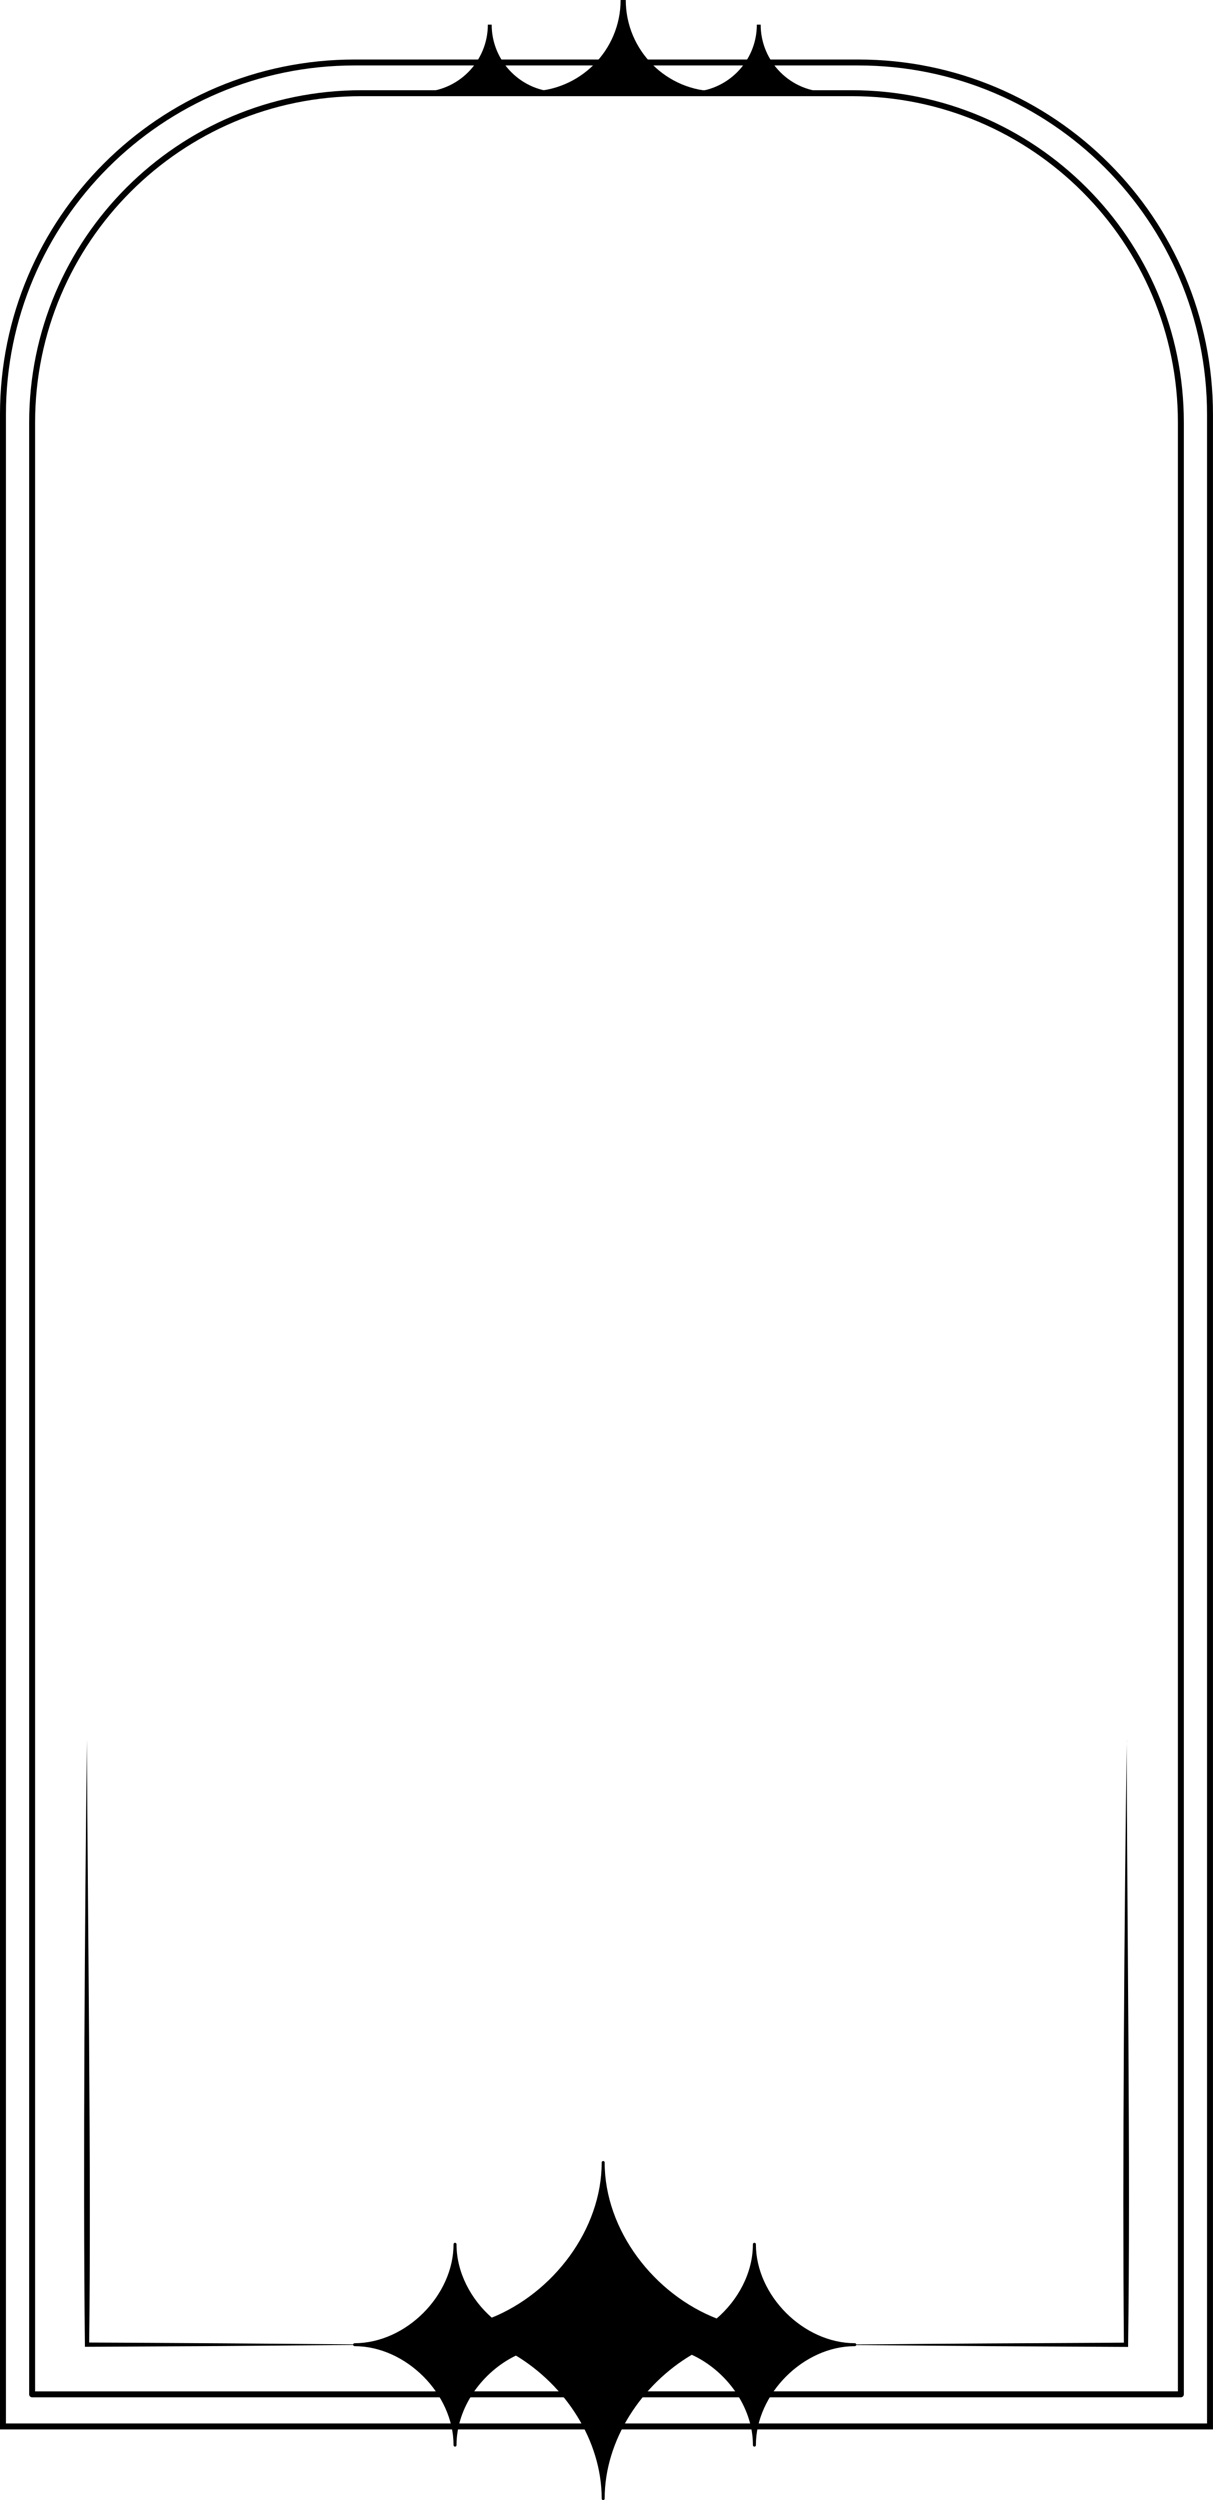 <?xml version="1.0" encoding="UTF-8"?>
<svg id="Capa_2" data-name="Capa 2" xmlns="http://www.w3.org/2000/svg" viewBox="0 0 408.5 841.54">
  <defs>
    <style>
      .cls-1 {
        stroke-miterlimit: 10;
      }

      .cls-1, .cls-2 {
        fill: none;
        stroke-width: 2px;
      }

      .cls-1, .cls-2, .cls-3 {
        stroke: #000;
      }

      .cls-2, .cls-3 {
        stroke-linecap: round;
        stroke-linejoin: round;
      }
    </style>
  </defs>
  <g id="Capa_3" data-name="Capa 3">
    <path class="cls-1" d="M258.54,21.03h30.49c65.43,0,118.46,53.04,118.46,118.46v677.26H1V139.49C1,74.07,54.04,21.03,119.46,21.03h42.82"/>
    <g>
      <polygon points="227.29 30.44 215.98 22.18 209.13 7.61 201.28 24.18 193.06 30.44 227.29 30.44"/>
      <polygon points="176.42 30.44 169.1 25.11 164.68 15.7 159.61 26.4 152.03 30.44 176.42 30.44"/>
      <polygon points="266.78 30.44 259.69 25.11 255.27 15.7 250.2 26.4 243.07 30.44 266.78 30.44"/>
    </g>
    <polyline class="cls-2" points="167.95 21.03 169.48 21.03 200.69 21.03 204.07 21.03"/>
    <polyline class="cls-2" points="215.84 21.03 217.38 21.03 248.59 21.03 251.97 21.03"/>
    <path class="cls-2" d="M146.22,805.94h251.46V142.24c0-61.23-49.63-110.87-110.87-110.87H121.69c-61.23,0-110.87,49.64-110.87,110.87v663.71h138.69"/>
    <path d="M210.74,0h-1.74c0,16.99-13.77,30.76-30.76,30.76v.78h11c11.84-2.33,18.4-9.02,20.63-20.99,2.23,11.97,8.79,18.65,20.64,20.99h10.99v-.78c-16.99,0-30.76-13.77-30.76-30.76Z"/>
    <path d="M256.16,8.29h-1.28c0,12.53-10.16,22.68-22.68,22.68v.58h8.11c8.73-1.72,13.57-6.65,15.21-15.47,1.64,8.83,6.48,13.75,15.22,15.47h8.11v-.58c-12.53,0-22.68-10.16-22.68-22.68Z"/>
    <path d="M165.57,8.29h-1.28c0,12.53-10.16,22.68-22.68,22.68v.58h8.11c8.73-1.72,13.57-6.65,15.21-15.47,1.64,8.83,6.48,13.75,15.22,15.47h8.11v-.58c-12.53,0-22.68-10.16-22.68-22.68Z"/>
    <polygon points="203.74 833.45 207.3 821.09 214.94 806.87 221.84 800.38 230.4 792.47 234.82 791.96 241.54 796.34 248 803.09 252.54 813.74 253.77 819.06 256.7 808.59 263.62 799 273.24 793.01 280.98 790.07 279.41 787.99 268.63 783.73 258.03 772.32 254.01 761.8 250.39 771.09 244.24 779.72 241.65 782.05 232.87 776.84 221.47 768.2 212.03 758.58 207.35 750.3 203.13 737.22 199.89 745.52 195.6 755.44 189.4 764.85 179.56 772.69 169.6 779.95 165.31 781.8 160.2 775.07 155.88 768.16 152.65 761.17 149.02 772.69 139.49 783.11 129.6 787.43 123.78 789.58 131.64 791.86 139.19 795.14 143.27 799.94 148.74 807.14 153.05 816.29 154.54 811.63 158.76 803.78 164.73 798.45 170.17 794.3 173.46 791.46 185.79 800.67 194.43 812.45 200.3 823.05 203.13 833.8 203.74 833.45"/>
    <path class="cls-3" d="M242.46,781.37c-.34-.12-.67-.25-1.01-.38-21.47-8.24-38.32-30.01-38.32-53.09,0,22.82-16.5,44.39-37.63,52.82-.33.14-.66.26-.99.39-5.74,2.16-11.79,3.36-17.95,3.36,9.22,0,18.24,2.69,26.26,7.29.32.18.64.37.96.57,17.01,10.17,29.35,28.97,29.35,48.71,0-19.92,12.55-38.87,29.8-48.97.32-.2.65-.38.98-.56,7.91-4.46,16.76-7.04,25.8-7.04-5.9,0-11.72-1.11-17.24-3.1ZM232.81,791.02c-.33.18-.65.37-.98.57-14.54,8.69-25.59,23.56-28.69,40.14-3.06-16.42-13.95-31.17-28.28-39.89-.32-.21-.64-.4-.97-.58-5.59-3.26-11.67-5.61-18.01-6.79,3.22-.6,6.38-1.51,9.44-2.67.34-.13.67-.26,1-.4,18.44-7.45,33.17-24.63,36.82-44.18,3.69,19.78,18.74,37.14,37.5,44.45.34.14.68.26,1.02.38,2.84,1.05,5.76,1.86,8.74,2.42-6.17,1.15-12.11,3.41-17.58,6.55Z"/>
    <path class="cls-3" d="M254.05,755.44c0,9.78-5.07,19.17-12.6,25.55-.27.24-.54.46-.82.68.34.14.68.26,1.02.38.28-.22.54-.44.81-.68,5.64-4.9,9.85-11.49,11.59-18.7,3.06,12.73,13.85,23.5,26.57,26.57-12.72,3.06-23.5,13.85-26.57,26.57-2.53-10.51-10.33-19.7-20.14-24.3-.37-.17-.73-.34-1.1-.5-.33.18-.65.37-.98.57.37.15.74.3,1.11.48,11.97,5.4,21.12,17.84,21.12,30.98,0-17.53,16.28-33.81,33.81-33.81-17.53,0-33.81-16.28-33.81-33.8Z"/>
    <path class="cls-3" d="M173.89,791.26c-.36.17-.71.33-1.06.5-9.56,4.68-17.11,13.73-19.59,24.04-3.06-12.72-13.85-23.5-26.57-26.57,12.72-3.06,23.5-13.84,26.57-26.57,1.7,7.09,5.8,13.56,11.28,18.44.26.24.53.47.8.69.34-.13.67-.26,1-.4-.28-.22-.55-.44-.81-.68-7.35-6.37-12.27-15.64-12.27-25.28,0,17.52-16.28,33.8-33.81,33.8,17.53,0,33.81,16.28,33.81,33.81,0-12.94,8.86-25.19,20.55-30.72.35-.17.71-.34,1.07-.49-.32-.21-.64-.4-.97-.58Z"/>
    <path d="M379.43,585.73c.1,58.97,1.33,145.37.48,203.52,0,0,0,.73,0,.73,0,0-.71,0-.71,0,0,0-45.66-.25-45.66-.25,0,0-45.66-.37-45.66-.37,0,0,0-.2,0-.2,22.78-.23,68.56-.51,91.33-.62,0,0-.72.72-.72.72-.51-57.72.15-145.44.96-203.52h0Z"/>
    <path d="M29.27,585.7c.25,58.97,1.48,145.37.76,203.52,0,0-.72-.72-.72-.72,22.45.08,67.68.42,90.13.62,0,0,0,.2,0,.2l-45.07.37-45.07.25s-.71,0-.71,0c0,0,0-.73,0-.73-.65-57.72-.01-145.44.68-203.52h0Z"/>
  </g>
</svg>